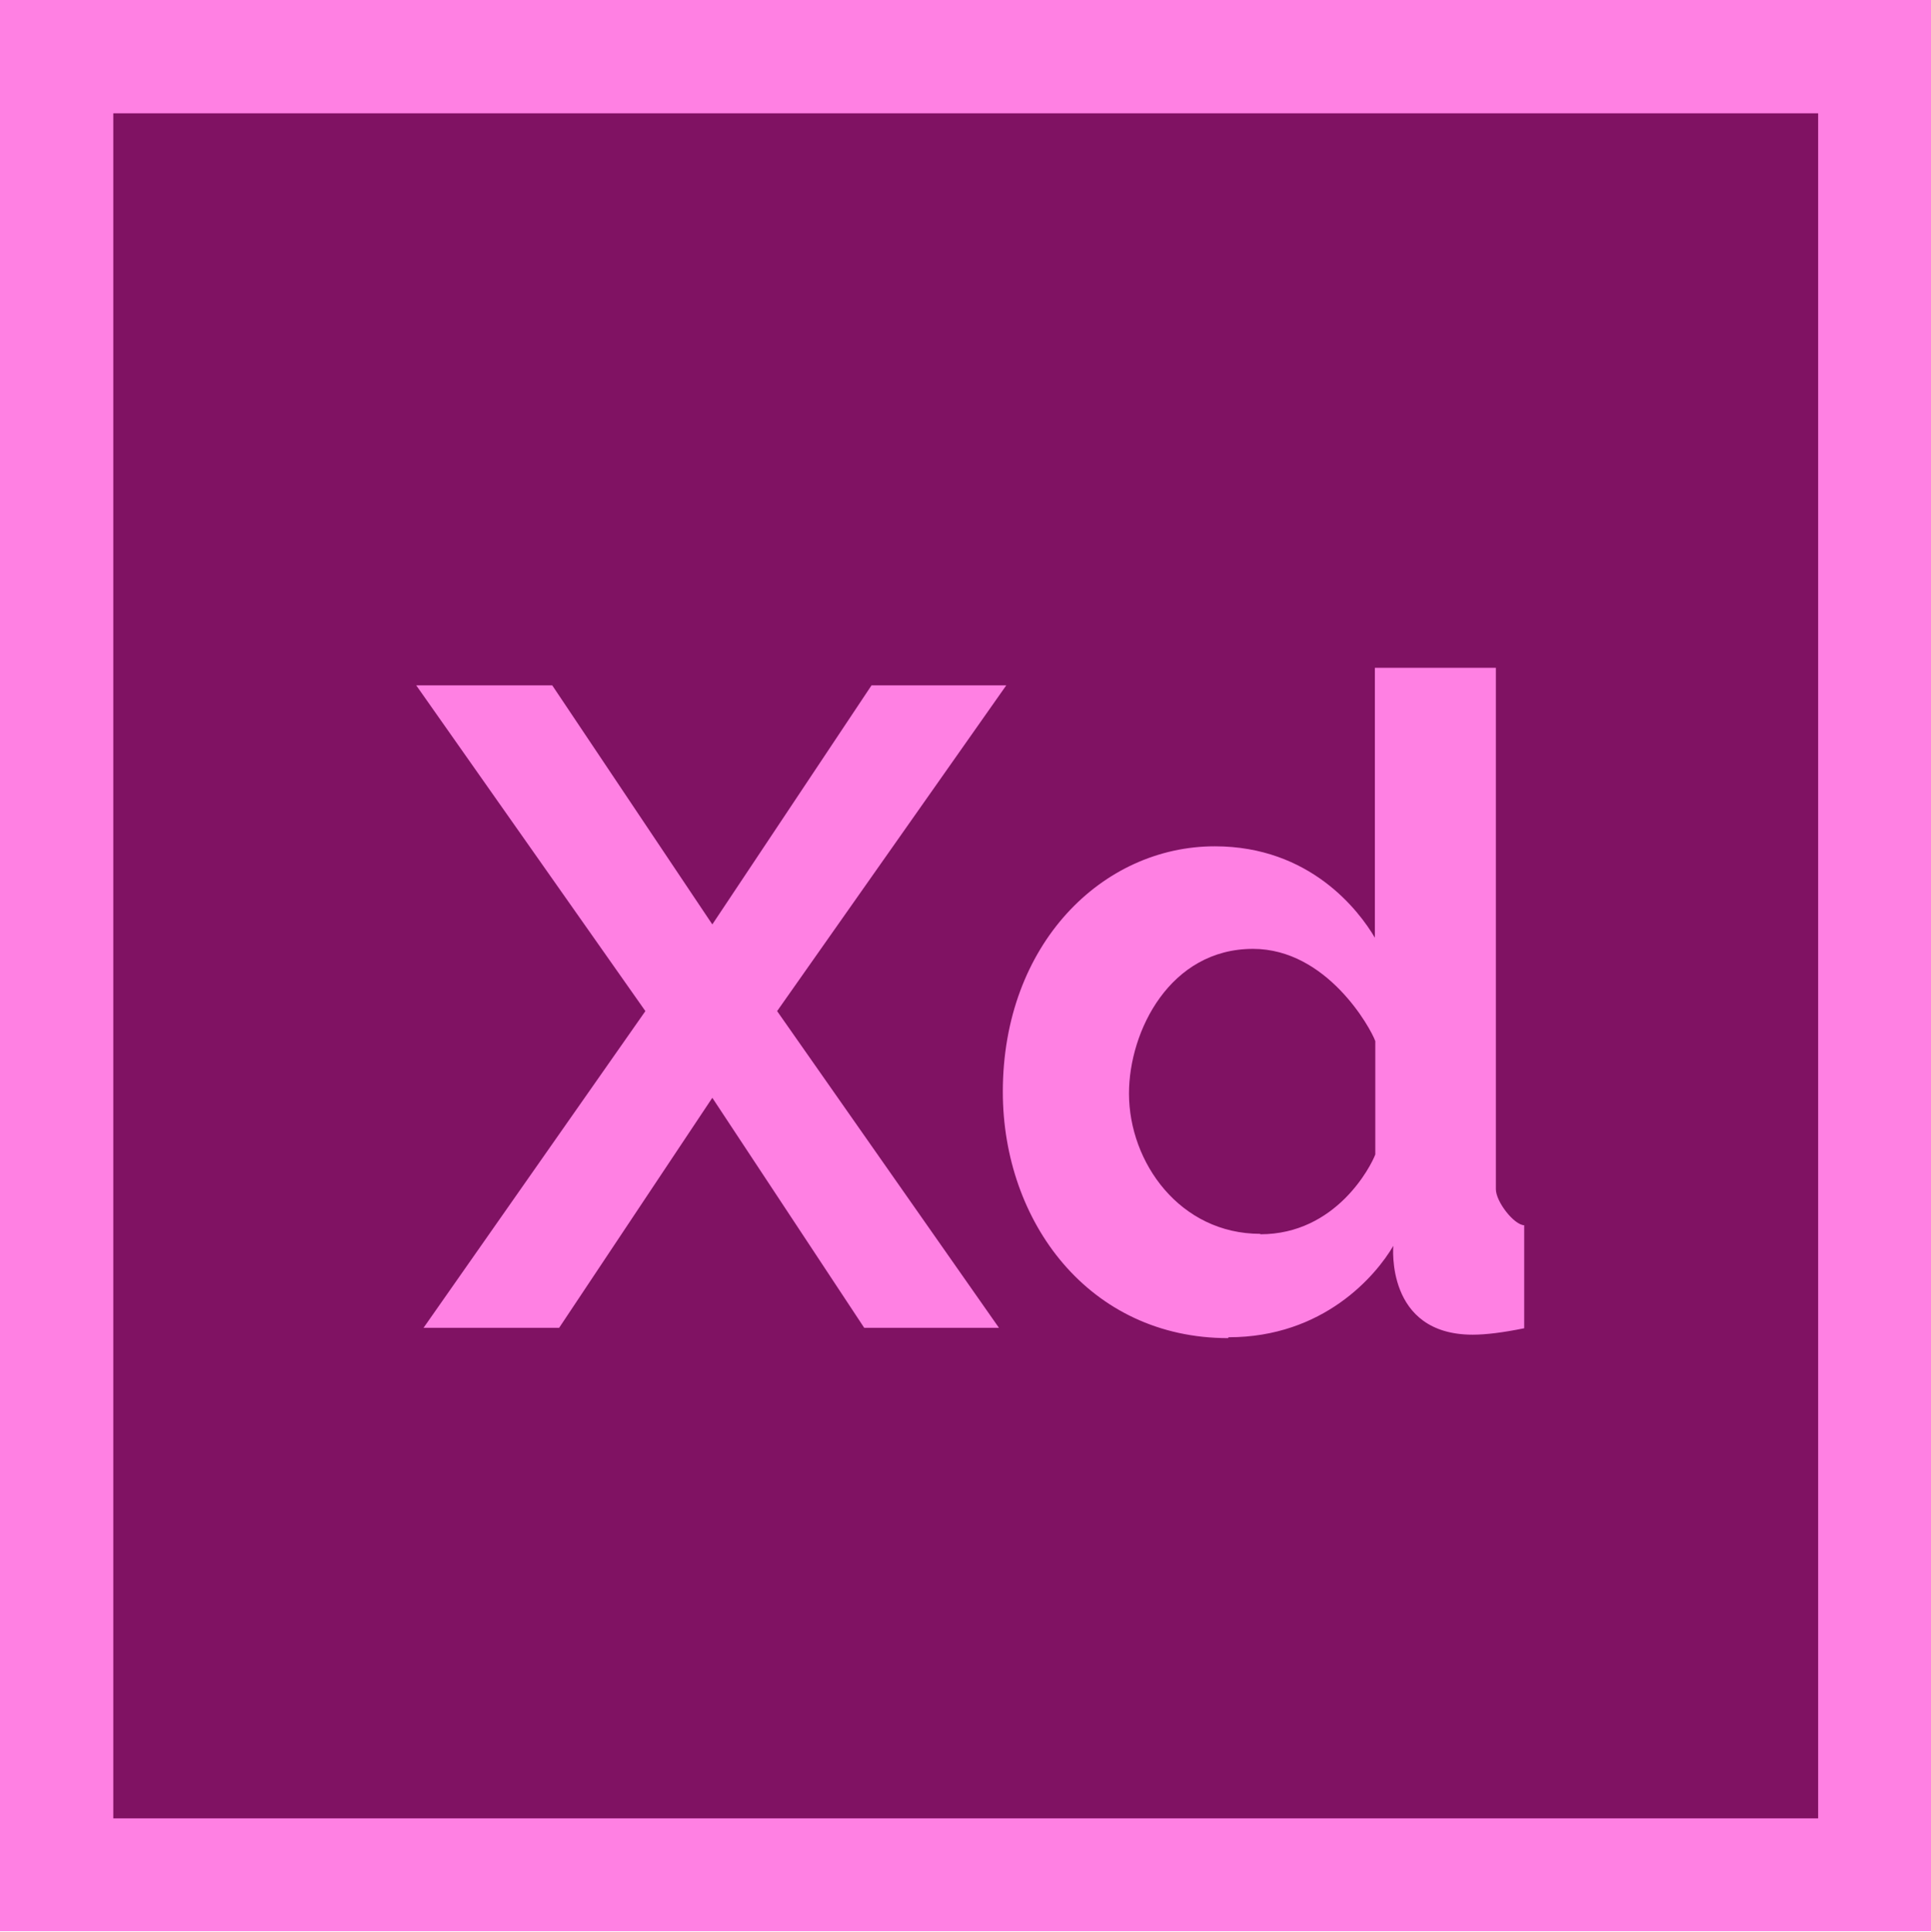 <?xml version="1.0" encoding="UTF-8"?>
<svg id="Layer_2" data-name="Layer 2" xmlns="http://www.w3.org/2000/svg" viewBox="0 0 45 45.02">
  <defs>
    <style>
      .cls-1 {
        fill: #801263;
      }

      .cls-2 {
        fill: #ff80e3;
      }
    </style>
  </defs>
  <rect class="cls-2" y="0" width="45" height="45"/>
  <rect class="cls-1" x="2.64" y="2.64" width="39.73" height="39.73"/>
  <path class="cls-2" d="M12.87,15.97l3.73,5.57,3.71-5.57h3.14l-5.34,7.59,5.17,7.38h-3.14l-3.54-5.36-3.57,5.36h-3.16l5.17-7.38-5.34-7.59h3.16ZM28.63,31.16c2.21,0,3.43-1.43,3.84-2.13,0,0-.19,2.07,1.85,2.07.31,0,.71-.05,1.2-.15v-2.4c-.24-.01-.66-.55-.66-.84v-12.15h-2.82v6.29c-.37-.63-1.51-2.13-3.73-2.13-2.62,0-4.94,2.28-4.94,5.72,0,3.03,2.01,5.74,5.25,5.74M29.37,28.75c-1.87,0-3.06-1.66-3.06-3.27,0-1.46.96-3.37,2.89-3.37,1.72,0,2.74,1.84,2.85,2.15v2.64c-.1.27-.91,1.86-2.68,1.86"/>
</svg>
